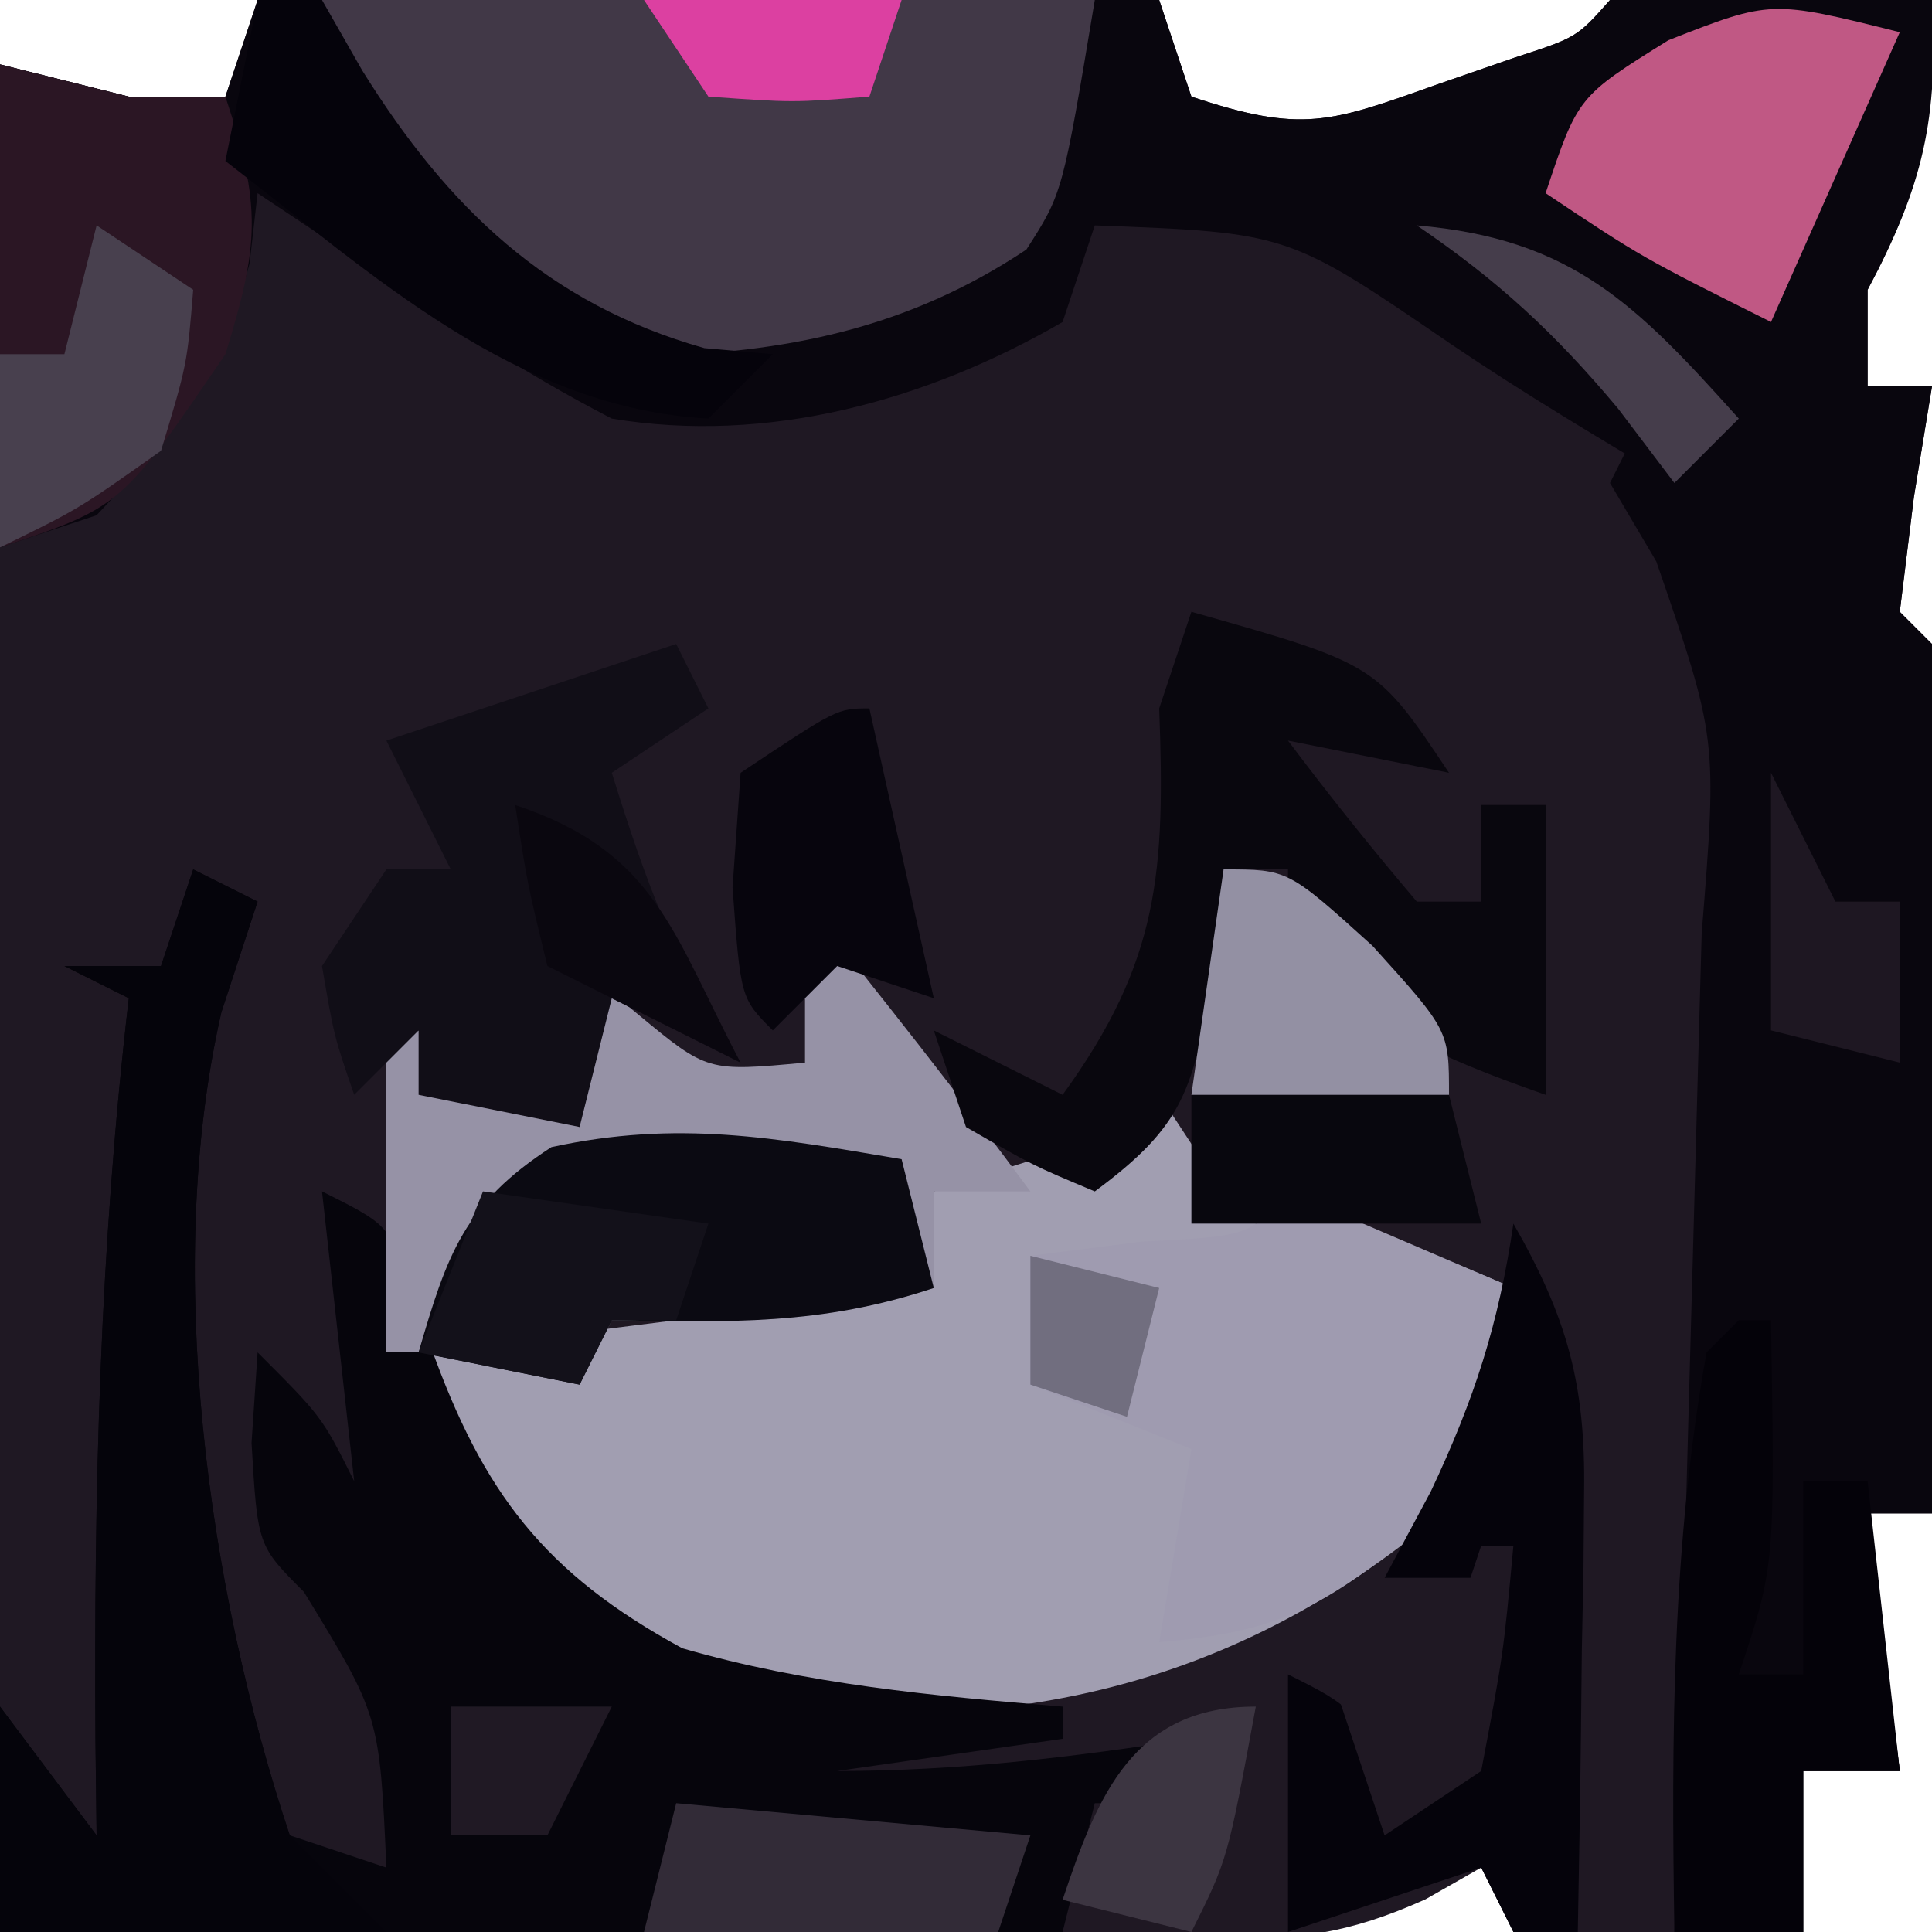 <?xml version="1.0" encoding="UTF-8"?>
<svg version="1.1" xmlns="http://www.w3.org/2000/svg" width="60" height="60">
<path d="M0 0 C9.24 0 18.48 0 28 0 C28.495 1.485 28.495 1.485 29 3 C32.451 4.15 33.302 3.805 36.625 2.625 C37.422 2.349 38.218 2.073 39.039 1.789 C40.97 1.161 40.97 1.161 42 0 C43.686 -0.072 45.375 -0.084 47.062 -0.062 C47.982 -0.053 48.901 -0.044 49.848 -0.035 C50.558 -0.024 51.268 -0.012 52 0 C52.098 3.709 51.741 5.735 50 9 C50 9.99 50 10.98 50 12 C50.66 12 51.32 12 52 12 C51.722 13.702 51.722 13.702 51.438 15.438 C51.293 16.613 51.149 17.789 51 19 C51.33 19.33 51.66 19.66 52 20 C52.088 22 52.107 24.002 52.098 26.004 C52.094 27.219 52.091 28.434 52.088 29.686 C52.075 31.605 52.075 31.605 52.062 33.562 C52.058 34.846 52.053 36.129 52.049 37.451 C52.037 40.634 52.021 43.817 52 47 C51.34 47 50.68 47 50 47 C50.495 50.96 50.495 50.96 51 55 C50.01 55 49.02 55 48 55 C48 56.65 48 58.3 48 60 C45.03 60 42.06 60 39 60 C38.67 59.34 38.34 58.68 38 58 C37.143 58.488 37.143 58.488 36.269 58.986 C33.841 60.071 32.329 60.243 29.69 60.227 C28.838 60.227 27.986 60.227 27.108 60.226 C26.222 60.216 25.335 60.206 24.422 60.195 C23.189 60.192 23.189 60.192 21.932 60.189 C18.871 60.179 15.811 60.151 12.75 60.125 C5.902 60.084 -0.945 60.042 -8 60 C-8 40.86 -8 21.72 -8 2 C-6.68 2.33 -5.36 2.66 -4 3 C-3.01 3 -2.02 3 -1 3 C-0.67 2.01 -0.34 1.02 0 0 Z M47 15 C47 18 47 18 47 18 Z " fill="#1F1823" transform="translate(8,0)"/>
<path d="M0 0 C9.24 0 18.48 0 28 0 C28.495 1.485 28.495 1.485 29 3 C32.451 4.15 33.302 3.805 36.625 2.625 C37.422 2.349 38.218 2.073 39.039 1.789 C40.97 1.161 40.97 1.161 42 0 C43.519 -0.072 45.042 -0.084 46.562 -0.062 C47.389 -0.053 48.215 -0.044 49.066 -0.035 C49.704 -0.024 50.343 -0.012 51 0 C50.215 2.127 49.422 4.252 48.625 6.375 C48.184 7.558 47.743 8.742 47.289 9.961 C46 13 46 13 44 15 C41.654 13.607 39.322 12.218 37.062 10.688 C32.006 7.225 32.006 7.225 26 7 C25.67 7.99 25.34 8.98 25 10 C20.765 12.456 15.829 13.805 11 13 C8.177 11.543 5.596 9.826 3 8 C2.01 7.34 1.02 6.68 0 6 C-0.083 6.722 -0.165 7.444 -0.25 8.188 C-1.163 11.609 -2.582 13.439 -5 16 C-5.99 16.33 -6.98 16.66 -8 17 C-8 12.05 -8 7.1 -8 2 C-6.68 2.33 -5.36 2.66 -4 3 C-3.01 3 -2.02 3 -1 3 C-0.67 2.01 -0.34 1.02 0 0 Z " fill="#09060E" transform="translate(8,0)"/>
<path d="M0 0 C0.433 0.66 0.866 1.32 1.312 2 C1.869 2.66 2.426 3.32 3 4 C3.99 4 4.98 4 6 4 C7.682 4.626 9.352 5.288 11 6 C10.715 9.323 10.043 10.944 8 13.625 C2.077 18.314 -4.558 19.827 -12 19 C-16.565 17.399 -20.7 15.457 -23 11 C-23 10.01 -23 9.02 -23 8 C-17.72 7.34 -12.44 6.68 -7 6 C-7 5.01 -7 4.02 -7 3 C-5.546 2.536 -5.546 2.536 -4.062 2.062 C-1.159 1.305 -1.159 1.305 0 0 Z " fill="#A19EB1" transform="translate(36,34)"/>
<path d="M0 0 C0.66 0.33 1.32 0.66 2 1 C1.629 2.134 1.258 3.269 0.875 4.438 C-0.939 12.364 0.452 22.355 3 30 C3.99 30.33 4.98 30.66 6 31 C5.787 26.276 5.787 26.276 3.438 22.438 C2 21 2 21 1.812 17.812 C1.874 16.884 1.936 15.956 2 15 C4 17 4 17 5 19 C4.67 16.03 4.34 13.06 4 10 C6 11 6 11 6.711 12.707 C7.04 13.749 7.04 13.749 7.375 14.812 C8.995 19.34 10.898 21.859 15.188 24.188 C19.08 25.312 22.972 25.667 27 26 C27 26.33 27 26.66 27 27 C24.69 27.33 22.38 27.66 20 28 C23.787 28 27.265 27.575 31 27 C30.67 27.66 30.34 28.32 30 29 C29.34 29 28.68 29 28 29 C27.67 30.32 27.34 31.64 27 33 C16.11 33 5.22 33 -6 33 C-6 30.69 -6 28.38 -6 26 C-5.01 27.32 -4.02 28.64 -3 30 C-3.012 29.045 -3.023 28.09 -3.035 27.105 C-3.089 19.334 -2.9 11.732 -2 4 C-2.66 3.67 -3.32 3.34 -4 3 C-3.01 3 -2.02 3 -1 3 C-0.67 2.01 -0.34 1.02 0 0 Z " fill="#06050C" transform="translate(6,27)"/>
<path d="M0 0 C0.33 0 0.66 0 1 0 C1.205 3.692 0.724 5.767 -1 9 C-1 9.99 -1 10.98 -1 12 C-0.34 12 0.32 12 1 12 C0.814 13.134 0.629 14.269 0.438 15.438 C0.221 17.201 0.221 17.201 0 19 C0.33 19.33 0.66 19.66 1 20 C1.088 22 1.107 24.002 1.098 26.004 C1.094 27.219 1.091 28.434 1.088 29.686 C1.08 30.965 1.071 32.244 1.062 33.562 C1.058 34.846 1.053 36.129 1.049 37.451 C1.037 40.634 1.021 43.817 1 47 C0.34 47 -0.32 47 -1 47 C-0.67 49.64 -0.34 52.28 0 55 C-0.99 55 -1.98 55 -3 55 C-3 56.65 -3 58.3 -3 60 C-4.32 60 -5.64 60 -7 60 C-6.97 58.895 -6.939 57.79 -6.908 56.651 C-6.796 52.553 -6.684 48.455 -6.573 44.357 C-6.524 42.583 -6.476 40.809 -6.427 39.034 C-6.357 36.485 -6.288 33.936 -6.219 31.387 C-6.197 30.593 -6.175 29.799 -6.152 28.981 C-5.667 22.928 -5.667 22.928 -7.562 17.438 C-8.274 16.231 -8.274 16.231 -9 15 C-8.67 14.34 -8.34 13.68 -8 13 C-7.34 13 -6.68 13 -6 13 C-5.476 11.718 -5.476 11.718 -4.941 10.41 C-4.259 8.753 -4.259 8.753 -3.562 7.062 C-3.11 5.96 -2.658 4.858 -2.191 3.723 C-1 1 -1 1 0 0 Z M-4 15 C-4 18 -4 18 -4 18 Z " fill="#09060E" transform="translate(59,0)"/>
<path d="M0 0 C7.92 0 15.84 0 24 0 C23 6 23 6 21.875 7.75 C18.188 10.208 14.384 10.971 10 11.062 C5.675 9.531 2.715 6.679 0 3 C0 2.01 0 1.02 0 0 Z " fill="#413847" transform="translate(10,0)"/>
<path d="M0 0 C2.387 2.963 4.735 5.943 7 9 C6.01 9 5.02 9 4 9 C4 9.99 4 10.98 4 12 C0.527 13.158 -2.361 13.069 -6 13 C-6.33 13.66 -6.66 14.32 -7 15 C-7.33 14.67 -7.66 14.34 -8 14 C-9.65 14 -11.3 14 -13 14 C-13 10.7 -13 7.4 -13 4 C-10 4 -10 4 -8.312 5.5 C-7.879 5.995 -7.446 6.49 -7 7 C-7 5.35 -7 3.7 -7 2 C-6.402 2.495 -5.804 2.99 -5.188 3.5 C-3.03 5.283 -3.03 5.283 0 5 C0 3.35 0 1.7 0 0 Z " fill="#9692A6" transform="translate(25,28)"/>
<path d="M0 0 C0.66 0.33 1.32 0.66 2 1 C1.629 2.134 1.258 3.269 0.875 4.438 C-0.939 12.364 0.452 22.355 3 30 C3.99 30.99 4.98 31.98 6 33 C2.04 33 -1.92 33 -6 33 C-6 30.69 -6 28.38 -6 26 C-5.01 27.32 -4.02 28.64 -3 30 C-3.012 29.045 -3.023 28.09 -3.035 27.105 C-3.089 19.334 -2.9 11.732 -2 4 C-2.66 3.67 -3.32 3.34 -4 3 C-3.01 3 -2.02 3 -1 3 C-0.67 2.01 -0.34 1.02 0 0 Z " fill="#05040B" transform="translate(6,27)"/>
<path d="M0 0 C3.465 1.485 3.465 1.485 7 3 C6.699 6.509 6.018 7.978 3.75 10.75 C0.978 13.018 -0.491 13.699 -4 14 C-3.67 12.02 -3.34 10.04 -3 8 C-5.475 7.01 -5.475 7.01 -8 6 C-8 4.68 -8 3.36 -8 2 C-6.866 1.856 -5.731 1.711 -4.562 1.562 C-1.192 1.388 -1.192 1.388 0 0 Z " fill="#9F9BB0" transform="translate(40,37)"/>
<path d="M0 0 C5.75 1.625 5.75 1.625 8 5 C6.35 4.67 4.7 4.34 3 4 C4.281 5.707 5.618 7.374 7 9 C7.66 9 8.32 9 9 9 C9 8.01 9 7.02 9 6 C9.66 6 10.32 6 11 6 C11 8.97 11 11.94 11 15 C7.663 13.827 5.226 12.811 3 10 C3 9.34 3 8.68 3 8 C2.34 8 1.68 8 1 8 C0.845 9.64 0.845 9.64 0.688 11.312 C0.027 14.856 -0.203 15.932 -3 18 C-4.938 17.188 -4.938 17.188 -7 16 C-7.33 15.01 -7.66 14.02 -8 13 C-6.02 13.99 -6.02 13.99 -4 15 C-0.986 10.856 -0.813 8.049 -1 3 C-0.67 2.01 -0.34 1.02 0 0 Z " fill="#09070E" transform="translate(37,19)"/>
<path d="M0 0 C0.33 0.66 0.66 1.32 1 2 C0.01 2.66 -0.98 3.32 -2 4 C-0.941 7.403 0.009 10.014 2 13 C0.68 12.34 -0.64 11.68 -2 11 C-2.33 12.32 -2.66 13.64 -3 15 C-4.65 14.67 -6.3 14.34 -8 14 C-8 13.34 -8 12.68 -8 12 C-8.66 12.66 -9.32 13.32 -10 14 C-10.625 12.188 -10.625 12.188 -11 10 C-10.34 9.01 -9.68 8.02 -9 7 C-8.34 7 -7.68 7 -7 7 C-7.66 5.68 -8.32 4.36 -9 3 C-6.03 2.01 -3.06 1.02 0 0 Z " fill="#110E17" transform="translate(21,20)"/>
<path d="M0 0 C1.32 0.33 2.64 0.66 4 1 C4.99 1 5.98 1 7 1 C8.135 4.406 8.047 5.617 7 9 C3.765 13.745 3.765 13.745 0 15 C0 10.05 0 5.1 0 0 Z " fill="#2B1624" transform="translate(0,2)"/>
<path d="M0 0 C1.667 2.918 2.243 4.976 2.195 8.328 C2.186 9.527 2.186 9.527 2.176 10.75 C2.159 11.575 2.142 12.4 2.125 13.25 C2.111 14.511 2.111 14.511 2.098 15.797 C2.074 17.865 2.038 19.932 2 22 C1.34 22 0.68 22 0 22 C-0.33 21.34 -0.66 20.68 -1 20 C-2.98 20.66 -4.96 21.32 -7 22 C-7 19.36 -7 16.72 -7 14 C-5 15 -5 15 -3 18 C-0.63 15.046 -0.63 15.046 -1 11 C-1.99 11 -2.98 11 -4 11 C-3.288 9.67 -3.288 9.67 -2.562 8.312 C-1.203 5.43 -0.459 3.124 0 0 Z " fill="#05030B" transform="translate(47,38)"/>
<path d="M0 0 C0.33 1.32 0.66 2.64 1 4 C-2.473 5.158 -5.361 5.069 -9 5 C-9.33 5.66 -9.66 6.32 -10 7 C-11.65 6.67 -13.3 6.34 -15 6 C-14.119 2.956 -13.58 1.375 -10.875 -0.375 C-6.965 -1.225 -3.94 -0.668 0 0 Z " fill="#0B0A12" transform="translate(28,36)"/>
<path d="M0 0 C0.33 0 0.66 0 1 0 C1.125 7.625 1.125 7.625 0 11 C0.66 11 1.32 11 2 11 C2 9.02 2 7.04 2 5 C2.66 5 3.32 5 4 5 C4.33 7.97 4.66 10.94 5 14 C4.01 14 3.02 14 2 14 C2 15.65 2 17.3 2 19 C0.68 19 -0.64 19 -2 19 C-2.096 12.961 -2.078 6.964 -1 1 C-0.67 0.67 -0.34 0.34 0 0 Z " fill="#040209" transform="translate(54,41)"/>
<path d="M0 0 C-1.32 2.97 -2.64 5.94 -4 9 C-8 7 -8 7 -11 5 C-10 2 -10 2 -7.188 0.25 C-4 -1 -4 -1 0 0 Z " fill="#C05884" transform="translate(59,1)"/>
<path d="M0 0 C0.66 0 1.32 0 2 0 C2.413 0.722 2.825 1.444 3.25 2.188 C5.893 6.435 9.003 9.436 13.875 10.812 C14.576 10.874 15.277 10.936 16 11 C15.34 11.66 14.68 12.32 14 13 C8.009 12.667 3.578 8.522 -1 5 C-0.67 3.35 -0.34 1.7 0 0 Z " fill="#05030B" transform="translate(8,0)"/>
<path d="M0 0 C0.99 0.66 1.98 1.32 3 2 C2.812 4.312 2.812 4.312 2 7 C-0.562 8.812 -0.562 8.812 -3 10 C-3 8.02 -3 6.04 -3 4 C-2.34 4 -1.68 4 -1 4 C-0.67 2.68 -0.34 1.36 0 0 Z " fill="#48404E" transform="translate(3,7)"/>
<path d="M0 0 C3.63 0.33 7.26 0.66 11 1 C10.67 1.99 10.34 2.98 10 4 C6.37 4 2.74 4 -1 4 C-0.67 2.68 -0.34 1.36 0 0 Z " fill="#322B37" transform="translate(21,56)"/>
<path d="M0 0 C2.64 0 5.28 0 8 0 C8.33 1.32 8.66 2.64 9 4 C6 4 3 4 0 4 C0 2.68 0 1.36 0 0 Z " fill="#08070E" transform="translate(37,34)"/>
<path d="M0 0 C2.31 0.33 4.62 0.66 7 1 C6.67 1.99 6.34 2.98 6 4 C5.34 4 4.68 4 4 4 C3.67 4.66 3.34 5.32 3 6 C1.35 5.67 -0.3 5.34 -2 5 C-1.34 3.35 -0.68 1.7 0 0 Z " fill="#13111A" transform="translate(15,37)"/>
<path d="M0 0 C0.66 2.97 1.32 5.94 2 9 C1.01 8.67 0.02 8.34 -1 8 C-1.66 8.66 -2.32 9.32 -3 10 C-4 9 -4 9 -4.25 5.562 C-4.168 4.387 -4.085 3.211 -4 2 C-1 0 -1 0 0 0 Z " fill="#07050D" transform="translate(27,22)"/>
<path d="M0 0 C2 0 2 0 4.625 2.375 C7 5 7 5 7 7 C4.36 7 1.72 7 -1 7 C-0.67 4.69 -0.34 2.38 0 0 Z " fill="#9390A3" transform="translate(38,27)"/>
<path d="M0 0 C0.33 0 0.66 0 1 0 C0.688 3.375 0.688 3.375 0 7 C-0.99 7.66 -1.98 8.32 -3 9 C-3.66 7.02 -4.32 5.04 -5 3 C-3.68 3 -2.36 3 -1 3 C-0.67 2.01 -0.34 1.02 0 0 Z " fill="#1F1823" transform="translate(46,48)"/>
<path d="M0 0 C-0.875 4.75 -0.875 4.75 -2 7 C-3.32 6.67 -4.64 6.34 -6 6 C-4.902 2.707 -3.783 0 0 0 Z " fill="#3C3541" transform="translate(39,53)"/>
<path d="M0 0 C0.66 1.32 1.32 2.64 2 4 C2.66 4 3.32 4 4 4 C4 5.65 4 7.3 4 9 C2.68 8.67 1.36 8.34 0 8 C0 5.36 0 2.72 0 0 Z " fill="#1E1722" transform="translate(55,24)"/>
<path d="M0 0 C4.833 0.414 6.827 2.464 10 6 C9.34 6.66 8.68 7.32 8 8 C7.423 7.237 6.845 6.474 6.25 5.688 C4.283 3.338 2.515 1.707 0 0 Z " fill="#453D4B" transform="translate(44,7)"/>
<path d="M0 0 C2.64 0 5.28 0 8 0 C7.67 0.99 7.34 1.98 7 3 C4.625 3.188 4.625 3.188 2 3 C1.34 2.01 0.68 1.02 0 0 Z " fill="#DC40A1" transform="translate(20,0)"/>
<path d="M0 0 C4.392 1.464 4.879 3.978 7 8 C5 7 3 6 1 5 C0.375 2.438 0.375 2.438 0 0 Z " fill="#0A070F" transform="translate(16,25)"/>
<path d="M0 0 C1.65 0 3.3 0 5 0 C4.34 1.32 3.68 2.64 3 4 C2.01 4 1.02 4 0 4 C0 2.68 0 1.36 0 0 Z " fill="#201924" transform="translate(14,53)"/>
<path d="M0 0 C1.32 0.33 2.64 0.66 4 1 C3.67 2.32 3.34 3.64 3 5 C2.01 4.67 1.02 4.34 0 4 C0 2.68 0 1.36 0 0 Z " fill="#716E7F" transform="translate(32,39)"/>
</svg>
